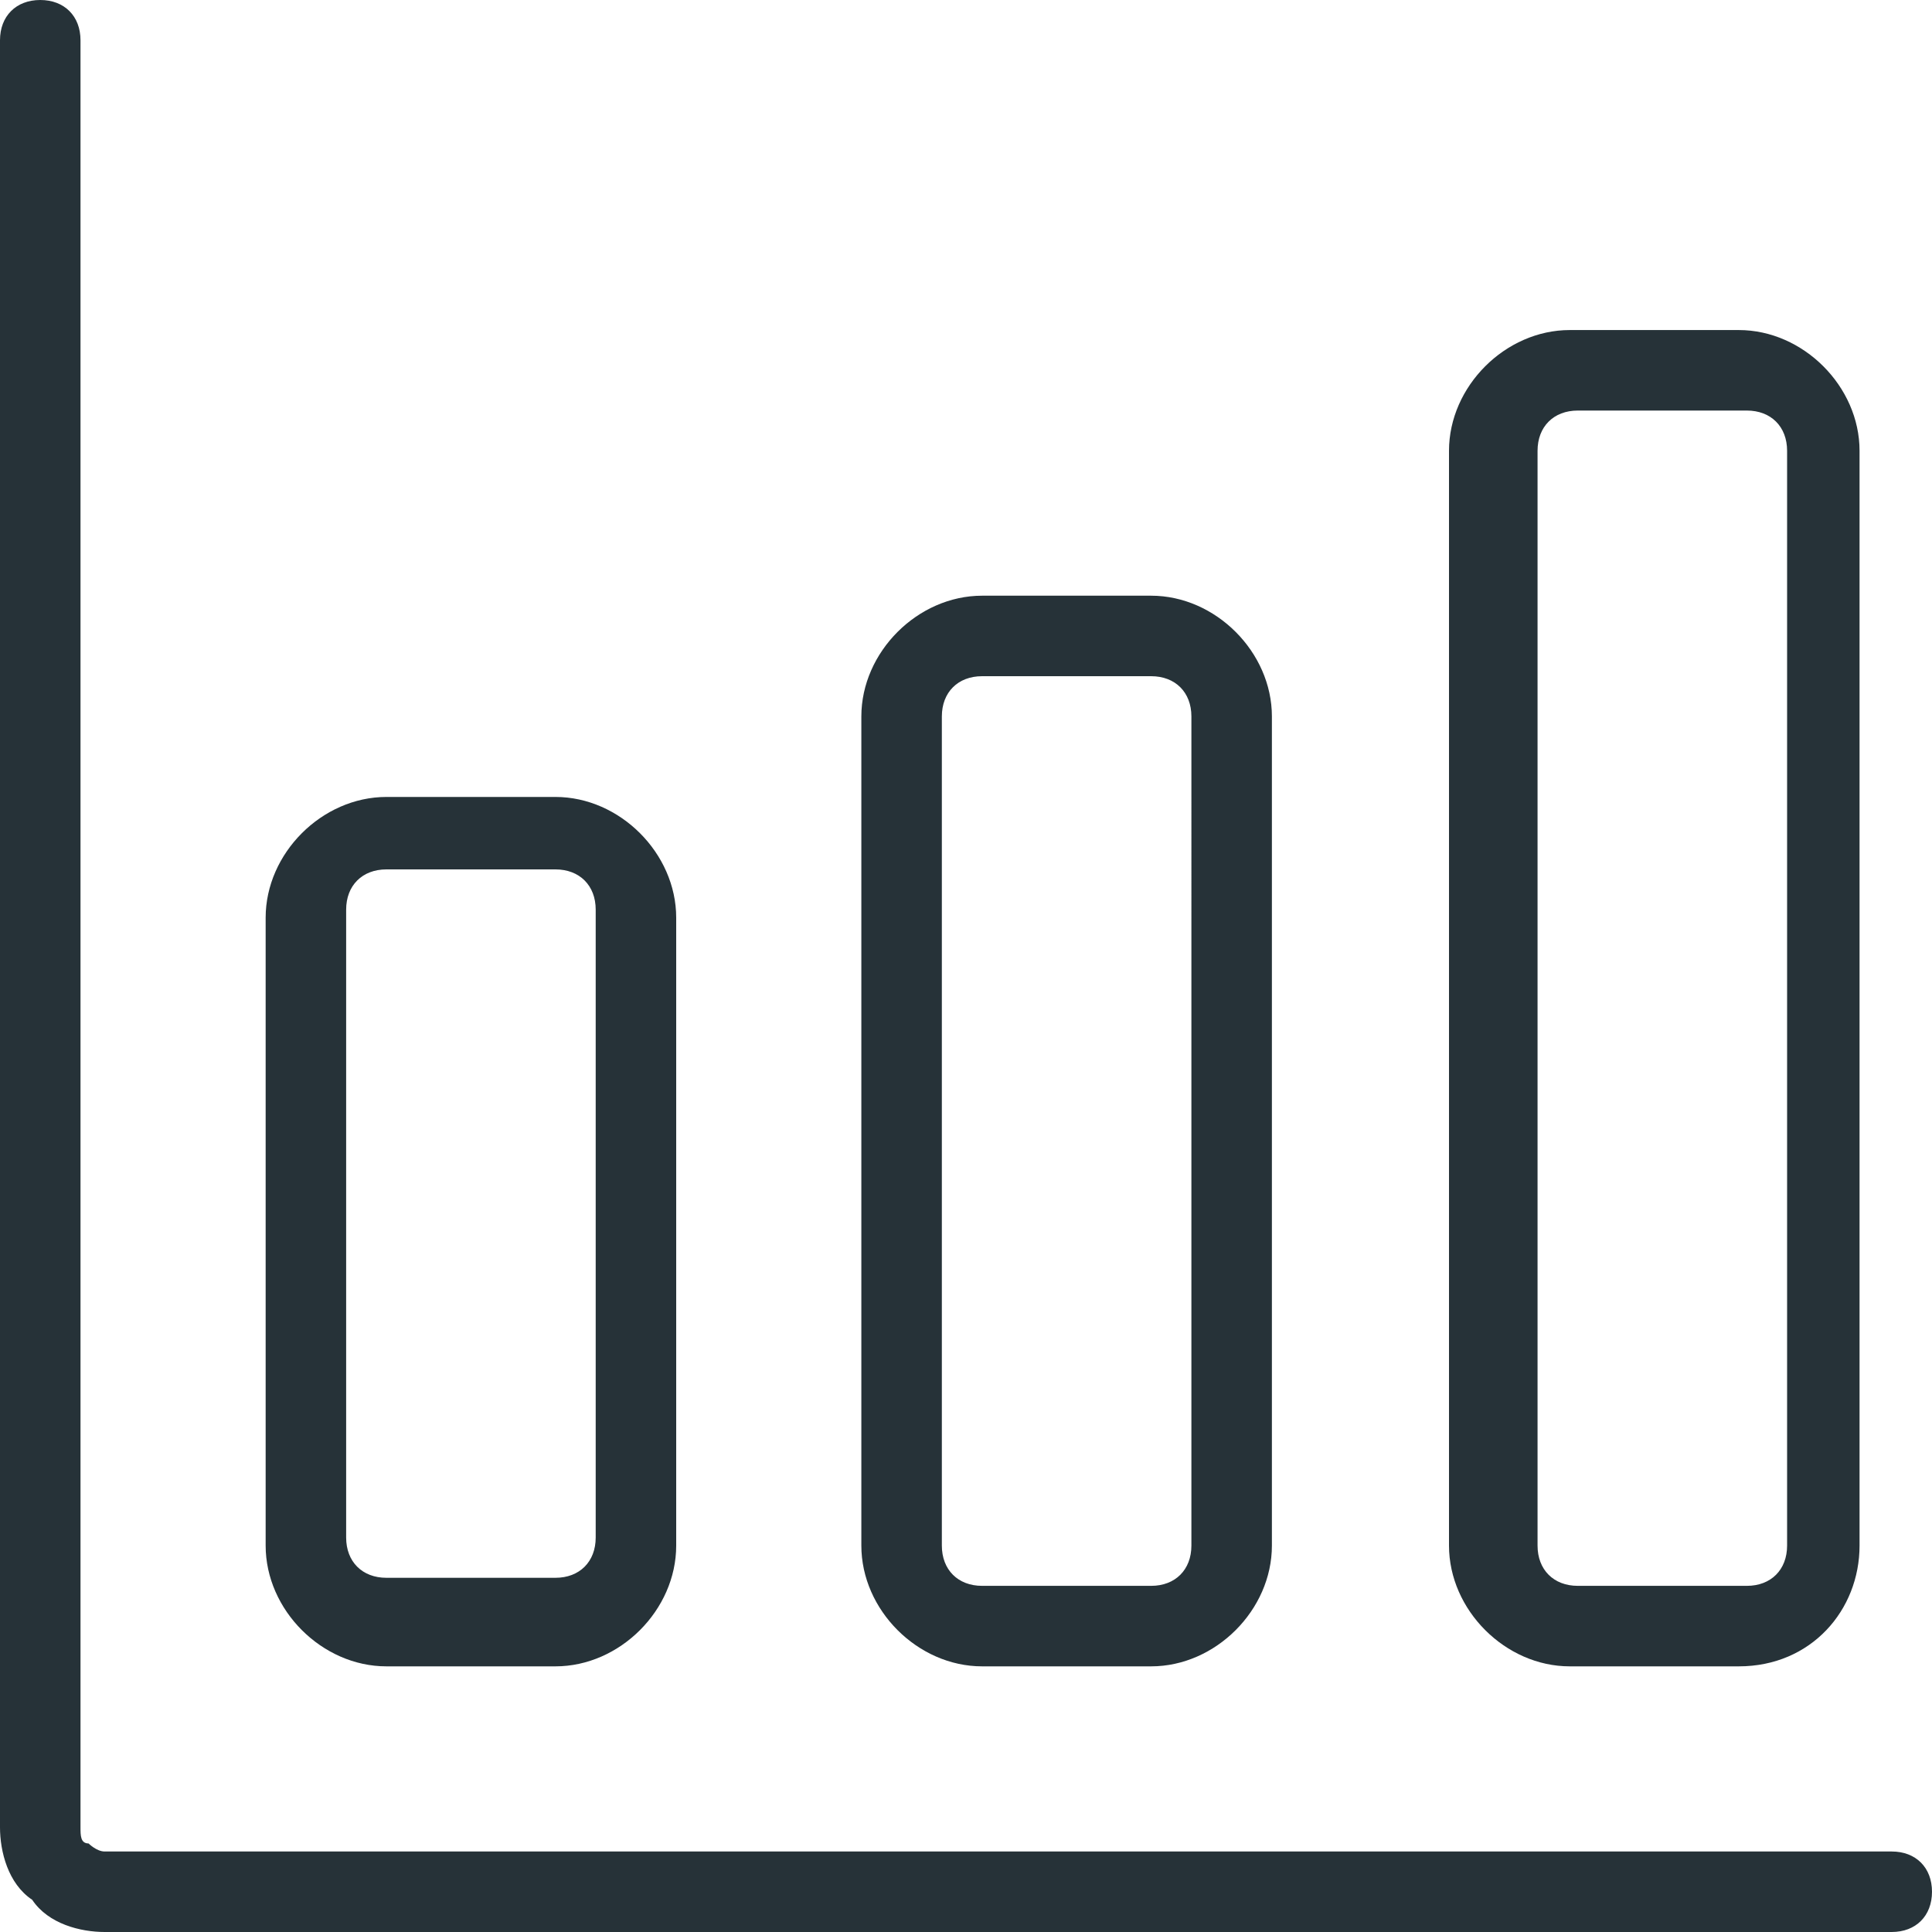 <svg version="1.1" id="Capa_1" xmlns="http://www.w3.org/2000/svg" x="0" y="0" viewBox="0 0 24 24" style="enable-background:new 0 0 24 24" xml:space="preserve"><style>.st0{fill:#263238}</style><path class="st0" d="M23.5 24H1.3c-.3 0-.7-.1-.9-.4-.3-.2-.4-.6-.4-.9V.5C0 .2.2 0 .5 0s.5.2.5.5v22.2c0 .1 0 .2.1.2 0 0 .1.1.2.1h22.2c.3 0 .5.2.5.5s-.2.5-.5.5z"/><path class="st0" d="M6.9 20.7H4.8c-.8 0-1.5-.7-1.5-1.5v-7.8c0-.8.7-1.5 1.5-1.5h2.1c.8 0 1.5.7 1.5 1.5v7.8c0 .8-.7 1.5-1.5 1.5zm-2.1-9.9c-.3 0-.5.2-.5.5v7.8c0 .3.2.5.5.5h2.1c.3 0 .5-.2.5-.5v-7.8c0-.3-.2-.5-.5-.5H4.8zm9.5 9.9h-2.1c-.8 0-1.5-.7-1.5-1.5V8.9c0-.8.7-1.5 1.5-1.5h2.1c.8 0 1.5.7 1.5 1.5v10.3c0 .8-.7 1.5-1.5 1.5zM12.2 8.4c-.3 0-.5.2-.5.5v10.3c0 .3.2.5.5.5h2.1c.3 0 .5-.2.5-.5V8.9c0-.3-.2-.5-.5-.5h-2.1zm9.4 12.3h-2.1c-.8 0-1.5-.7-1.5-1.5V5.6c0-.8.7-1.5 1.5-1.5h2.1c.8 0 1.5.7 1.5 1.5v13.6c0 .8-.6 1.5-1.5 1.5zm-2-15.6c-.3 0-.5.2-.5.5v13.6c0 .3.2.5.5.5h2.1c.3 0 .5-.2.5-.5V5.6c0-.3-.2-.5-.5-.5h-2.1z"/></svg>